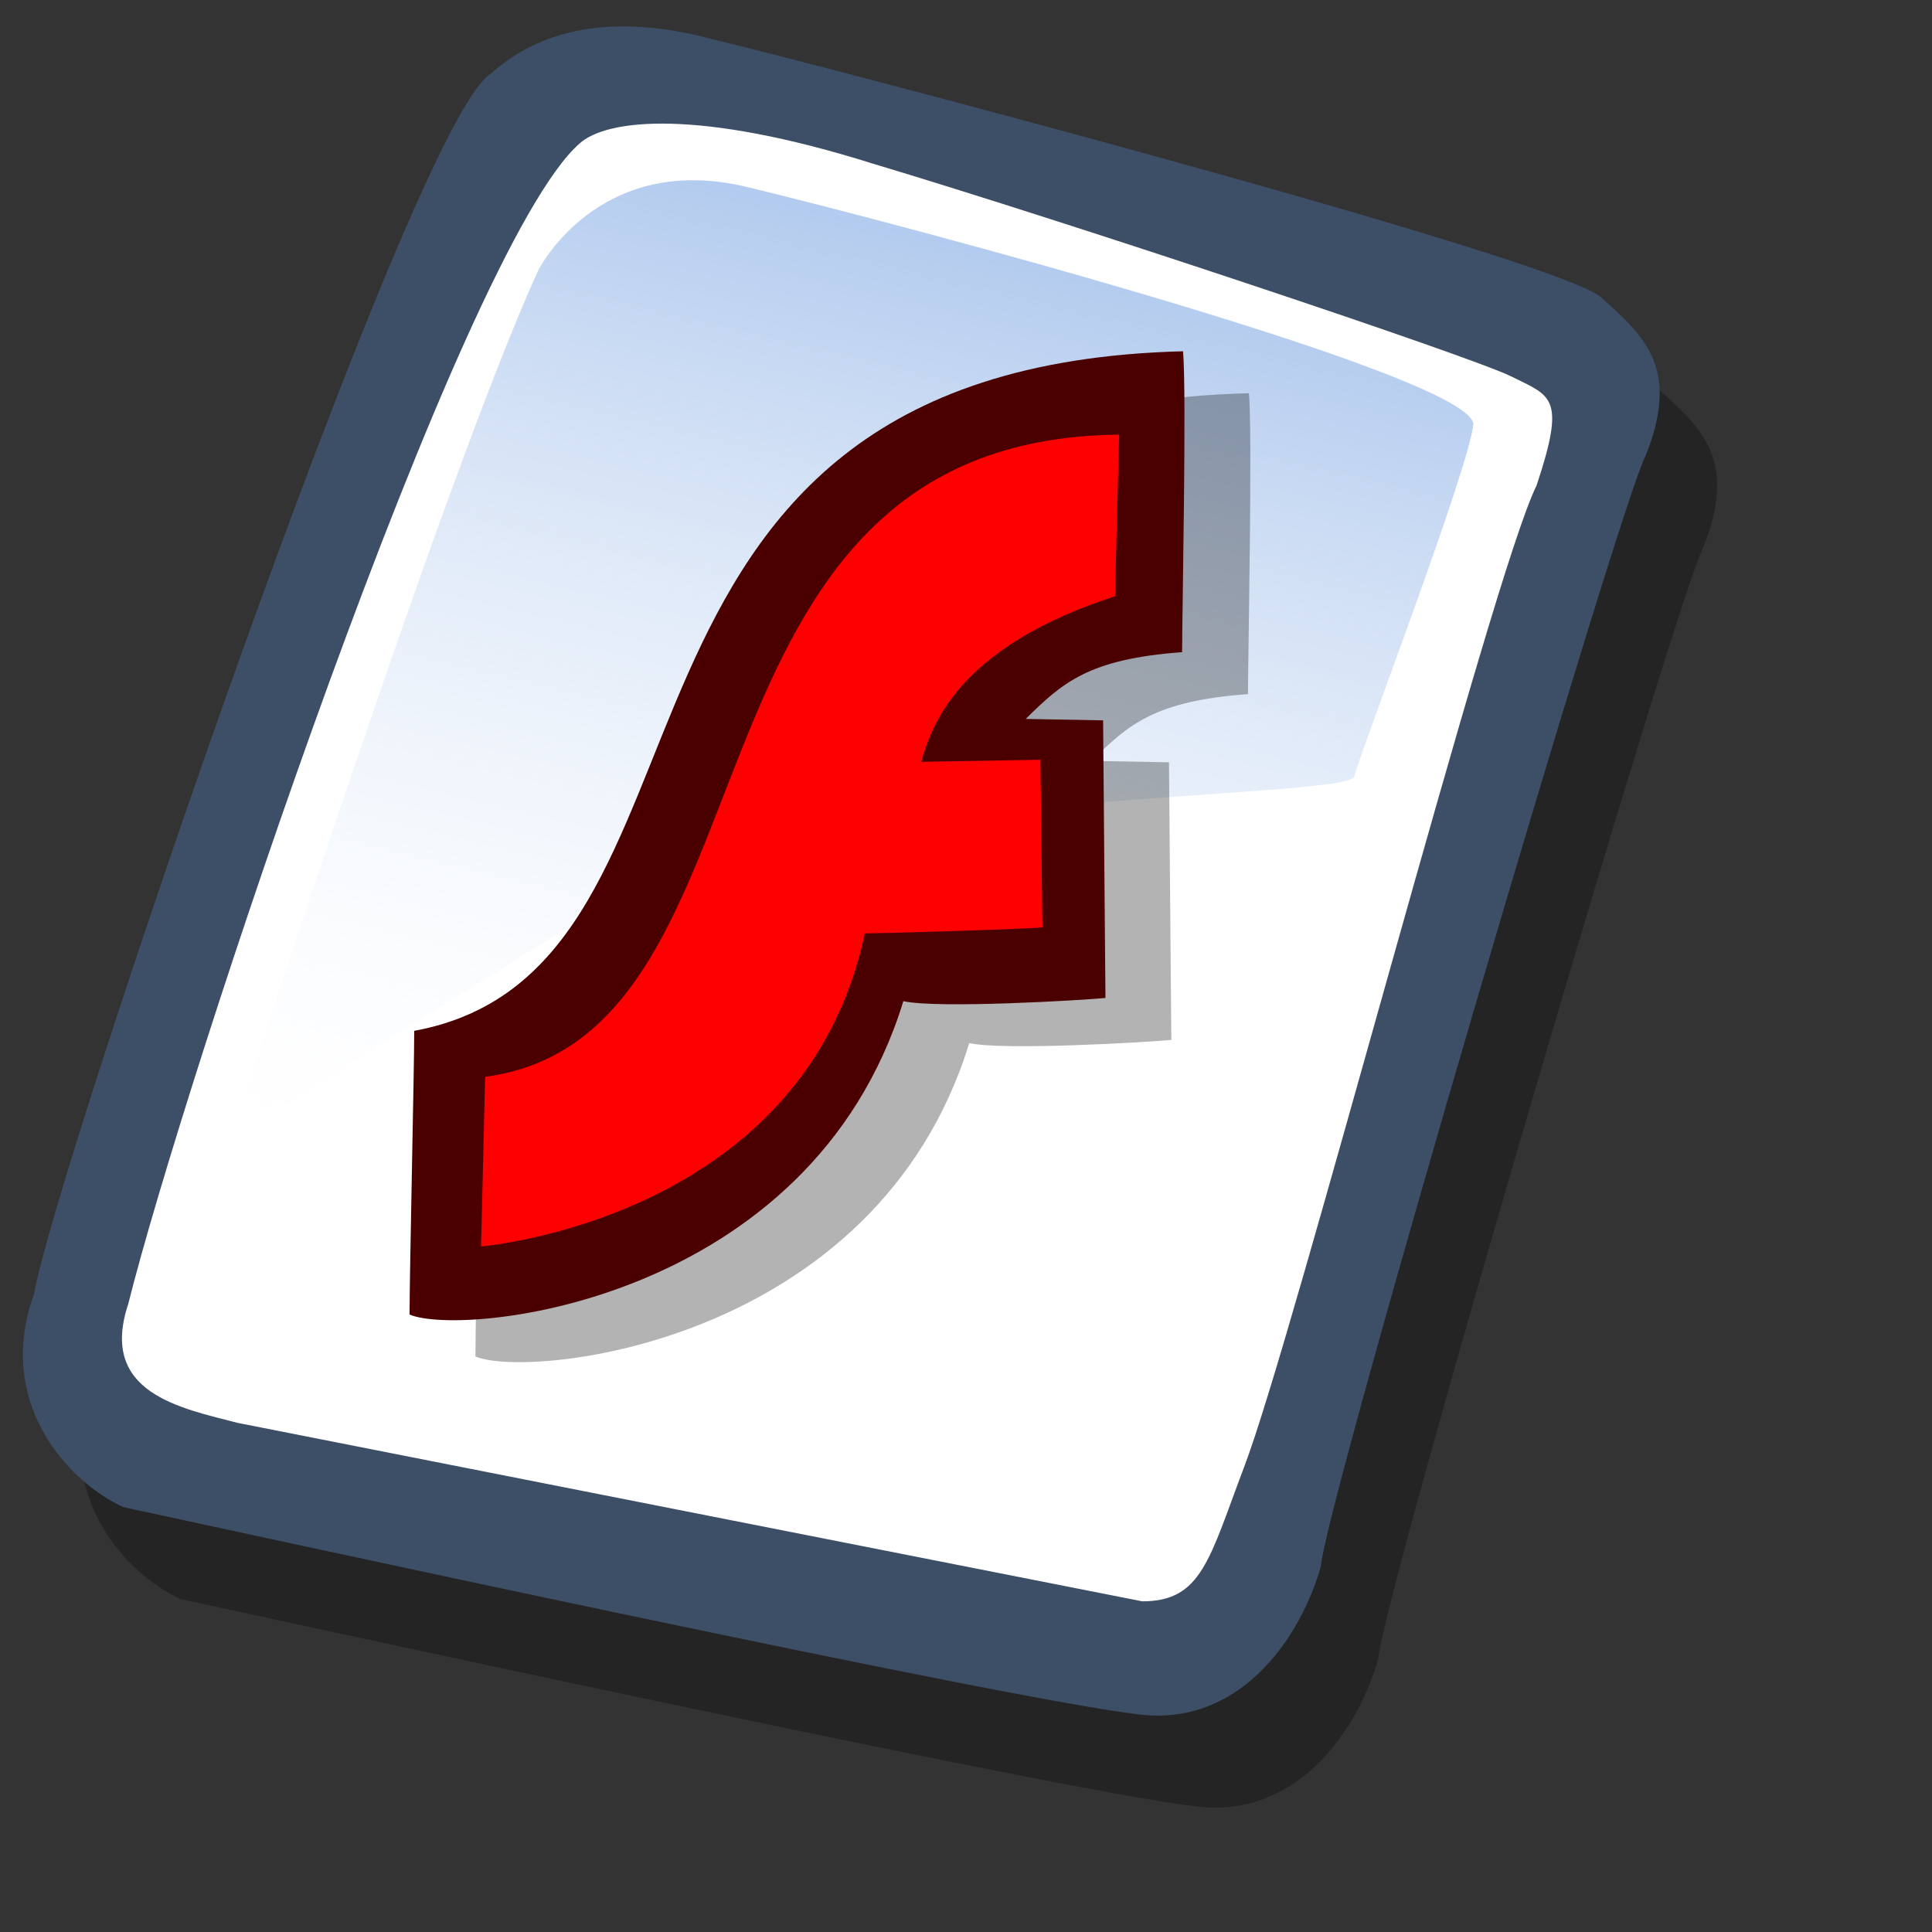 <?xml version="1.0" encoding="UTF-8" standalone="no"?>
<!DOCTYPE svg PUBLIC "-//W3C//DTD SVG 20010904//EN"
"http://www.w3.org/TR/2001/REC-SVG-20010904/DTD/svg10.dtd">
<!-- Created with Sodipodi ("http://www.sodipodi.com/") -->
<svg
   id="svg604"
   sodipodi:version="0.32"
   width="72pt"
   height="72pt"
   sodipodi:docbase="/home/zeus/.icons/gartoon/scalable/mimetypes/"
   sodipodi:docname="/home/zeus/.icons/gartoon/scalable/mimetypes/gnome-mime-application-x-shockwave-flash.svg"
   xmlns="http://www.w3.org/2000/svg"
   xmlns:sodipodi="http://sodipodi.sourceforge.net/DTD/sodipodi-0.dtd"
   xmlns:xlink="http://www.w3.org/1999/xlink">
  <rect width="100%" height="100%" fill="#333333" stroke="none"/>
  <defs
     id="defs606">
    <linearGradient
       id="linearGradient612">
      <stop
         style="stop-color:#7fa8e3;stop-opacity:0.741;"
         offset="0"
         id="stop613" />
      <stop
         style="stop-color:#ffffff;stop-opacity:0;"
         offset="1"
         id="stop614" />
    </linearGradient>
    <linearGradient
       xlink:href="#linearGradient612"
       id="linearGradient615"
       x1="50.644"
       y1="5.368"
       x2="35.752"
       y2="68.044"
       gradientUnits="userSpaceOnUse"
       spreadMethod="pad" />
    <defs
       id="defs550" />
    <sodipodi:namedview
       id="namedview582" />
  </defs>
  <sodipodi:namedview
     id="base" />
  <path
     style="fill:#000000;fill-rule:evenodd;stroke:none;stroke-opacity:1;stroke-width:1pt;stroke-linejoin:miter;stroke-linecap:butt;fill-opacity:0.301;"
     d="M 12.816 74.753 C 10.386 73.648 7.071 70.113 8.839 65.251 C 9.723 59.948 25.633 13.102 29.168 10.892 C 31.378 8.904 34.582 8.13 39.112 9.346 C 42.868 10.229 76.677 19.068 78.666 20.836 C 80.654 22.604 82.201 24.04 80.654 27.907 C 79.55 29.896 66.402 74.532 66.181 77.405 C 65.297 80.498 62.756 84.255 58.557 84.034 C 54.359 83.813 15.91 75.416 12.816 74.753 z "
     id="path794"
     sodipodi:nodetypes="ccccccccc"
     transform="matrix(1.115,0,0,1.115,-5.305,-3.889)" />
  <path
     style="fill:#3d4e67;fill-rule:evenodd;stroke:none;stroke-opacity:1;stroke-width:1pt;stroke-linejoin:miter;stroke-linecap:butt;fill-opacity:1;"
     d="M 12.816 74.753 C 10.386 73.648 7.071 70.113 8.839 65.251 C 9.723 59.948 25.633 13.102 29.168 10.892 C 31.378 8.904 34.582 8.13 39.112 9.346 C 42.868 10.229 76.677 19.068 78.666 20.836 C 80.654 22.604 82.201 24.04 80.654 27.907 C 79.55 29.896 66.402 74.532 66.181 77.405 C 65.297 80.498 62.756 84.255 58.557 84.034 C 54.359 83.813 15.91 75.416 12.816 74.753 z "
     id="path609"
     sodipodi:nodetypes="ccccccccc"
     transform="matrix(1.115,0,0,1.115,-8.162,-8.461)" />
  <path
     style="fill:#ffffff;fill-rule:evenodd;stroke:none;stroke-opacity:1;stroke-width:1pt;stroke-linejoin:miter;stroke-linecap:butt;fill-opacity:1;"
     d="M 17.899 70.996 C 15.358 70.334 11.711 69.671 13.037 65.693 C 15.468 55.971 27.842 18.626 33.146 13.986 C 34.361 12.881 38.449 12.439 46.183 14.87 C 55.022 17.521 72.92 23.488 74.688 24.372 C 76.456 25.256 77.119 25.256 75.793 29.233 C 73.804 33.211 64.966 67.24 62.756 72.985 C 61.209 77.073 60.877 78.951 58.226 78.951 "
     id="path608"
     sodipodi:nodetypes="cccccccs"
     transform="matrix(1.115,0,0,1.115,-8.162,-8.461)" />
  <path
     style="fill:url(#linearGradient615);fill-rule:evenodd;stroke:none;stroke-opacity:1;stroke-width:1pt;stroke-linejoin:miter;stroke-linecap:butt;fill-opacity:1;"
     d="M 28.75 13.75 C 28.75 13.75 31.875 7.5 39.688 9.375 C 47.5 11.25 78.125 19.375 77.812 21.875 C 77.5 24.375 71.875 39.062 71.562 40.312 C 71.25 41.562 42.5 40.938 31.562 47.5 C 20.625 54.062 12.5 59.688 12.5 59.688 C 12.5 59.688 23.75 24.688 28.75 13.75 z "
     id="path636"
     transform="matrix(0.947,0,0,0.947,-0.481,0.41)" />
  <path
     style="font-size:12;fill-opacity:0.3;fill-rule:evenodd;stroke-width:1pt;"
     d="M 24.078 38.18 C 24.078 39.916 23.869 49.014 23.869 50.88 C 26.244 51.898 41.814 50.367 45.974 36.852 C 47.516 37.192 53.974 36.812 55.021 36.708 L 54.916 24.282 L 51.452 24.217 C 53.098 22.591 54.265 21.536 58.452 21.228 C 58.452 19.621 58.661 9.456 58.492 7.759 C 30.201 8.478 39.149 35.406 24.078 38.18 z "
     id="path568"
     sodipodi:nodetypes="ccccccccc"
     transform="matrix(1.11,0,0,1.11,-2.87,10.926)" />
  <path
     style="font-size:12;fill:#4b0000;fill-rule:evenodd;stroke-width:1pt;"
     d="M 24.078 38.18 C 24.078 39.916 23.869 49.014 23.869 50.88 C 26.244 51.898 41.814 50.367 45.974 36.852 C 47.516 37.192 53.974 36.812 55.021 36.708 L 54.916 24.282 L 51.452 24.217 C 53.098 22.591 54.265 21.536 58.452 21.228 C 58.452 19.621 58.661 9.456 58.492 7.759 C 30.201 8.478 39.149 35.406 24.078 38.18 z "
     id="path555"
     sodipodi:nodetypes="ccccccccc"
     transform="matrix(1.11,0,0,1.11,-6.144,8.842)" />
  <path
     style="font-size:12;fill:#ff0000;fill-rule:evenodd;stroke-width:1pt;fill-opacity:1;"
     d="M 24.927 41.404 C 24.927 41.613 24.717 50.201 24.717 50.201 C 24.717 50.201 41.474 48.84 44.617 33.968 C 45.14 33.968 52.786 33.758 53.833 33.653 L 53.728 24.96 L 47.549 25.065 C 48.177 22.761 49.853 18.991 57.603 16.477 C 57.603 16.058 57.813 8.098 57.813 8.098 C 33.934 8.308 40.846 39.309 24.927 41.404 z "
     id="path554"
     sodipodi:nodetypes="ccccccccc"
     transform="matrix(0.958,0,0,0.958,0.225,13.841)" />
</svg>
